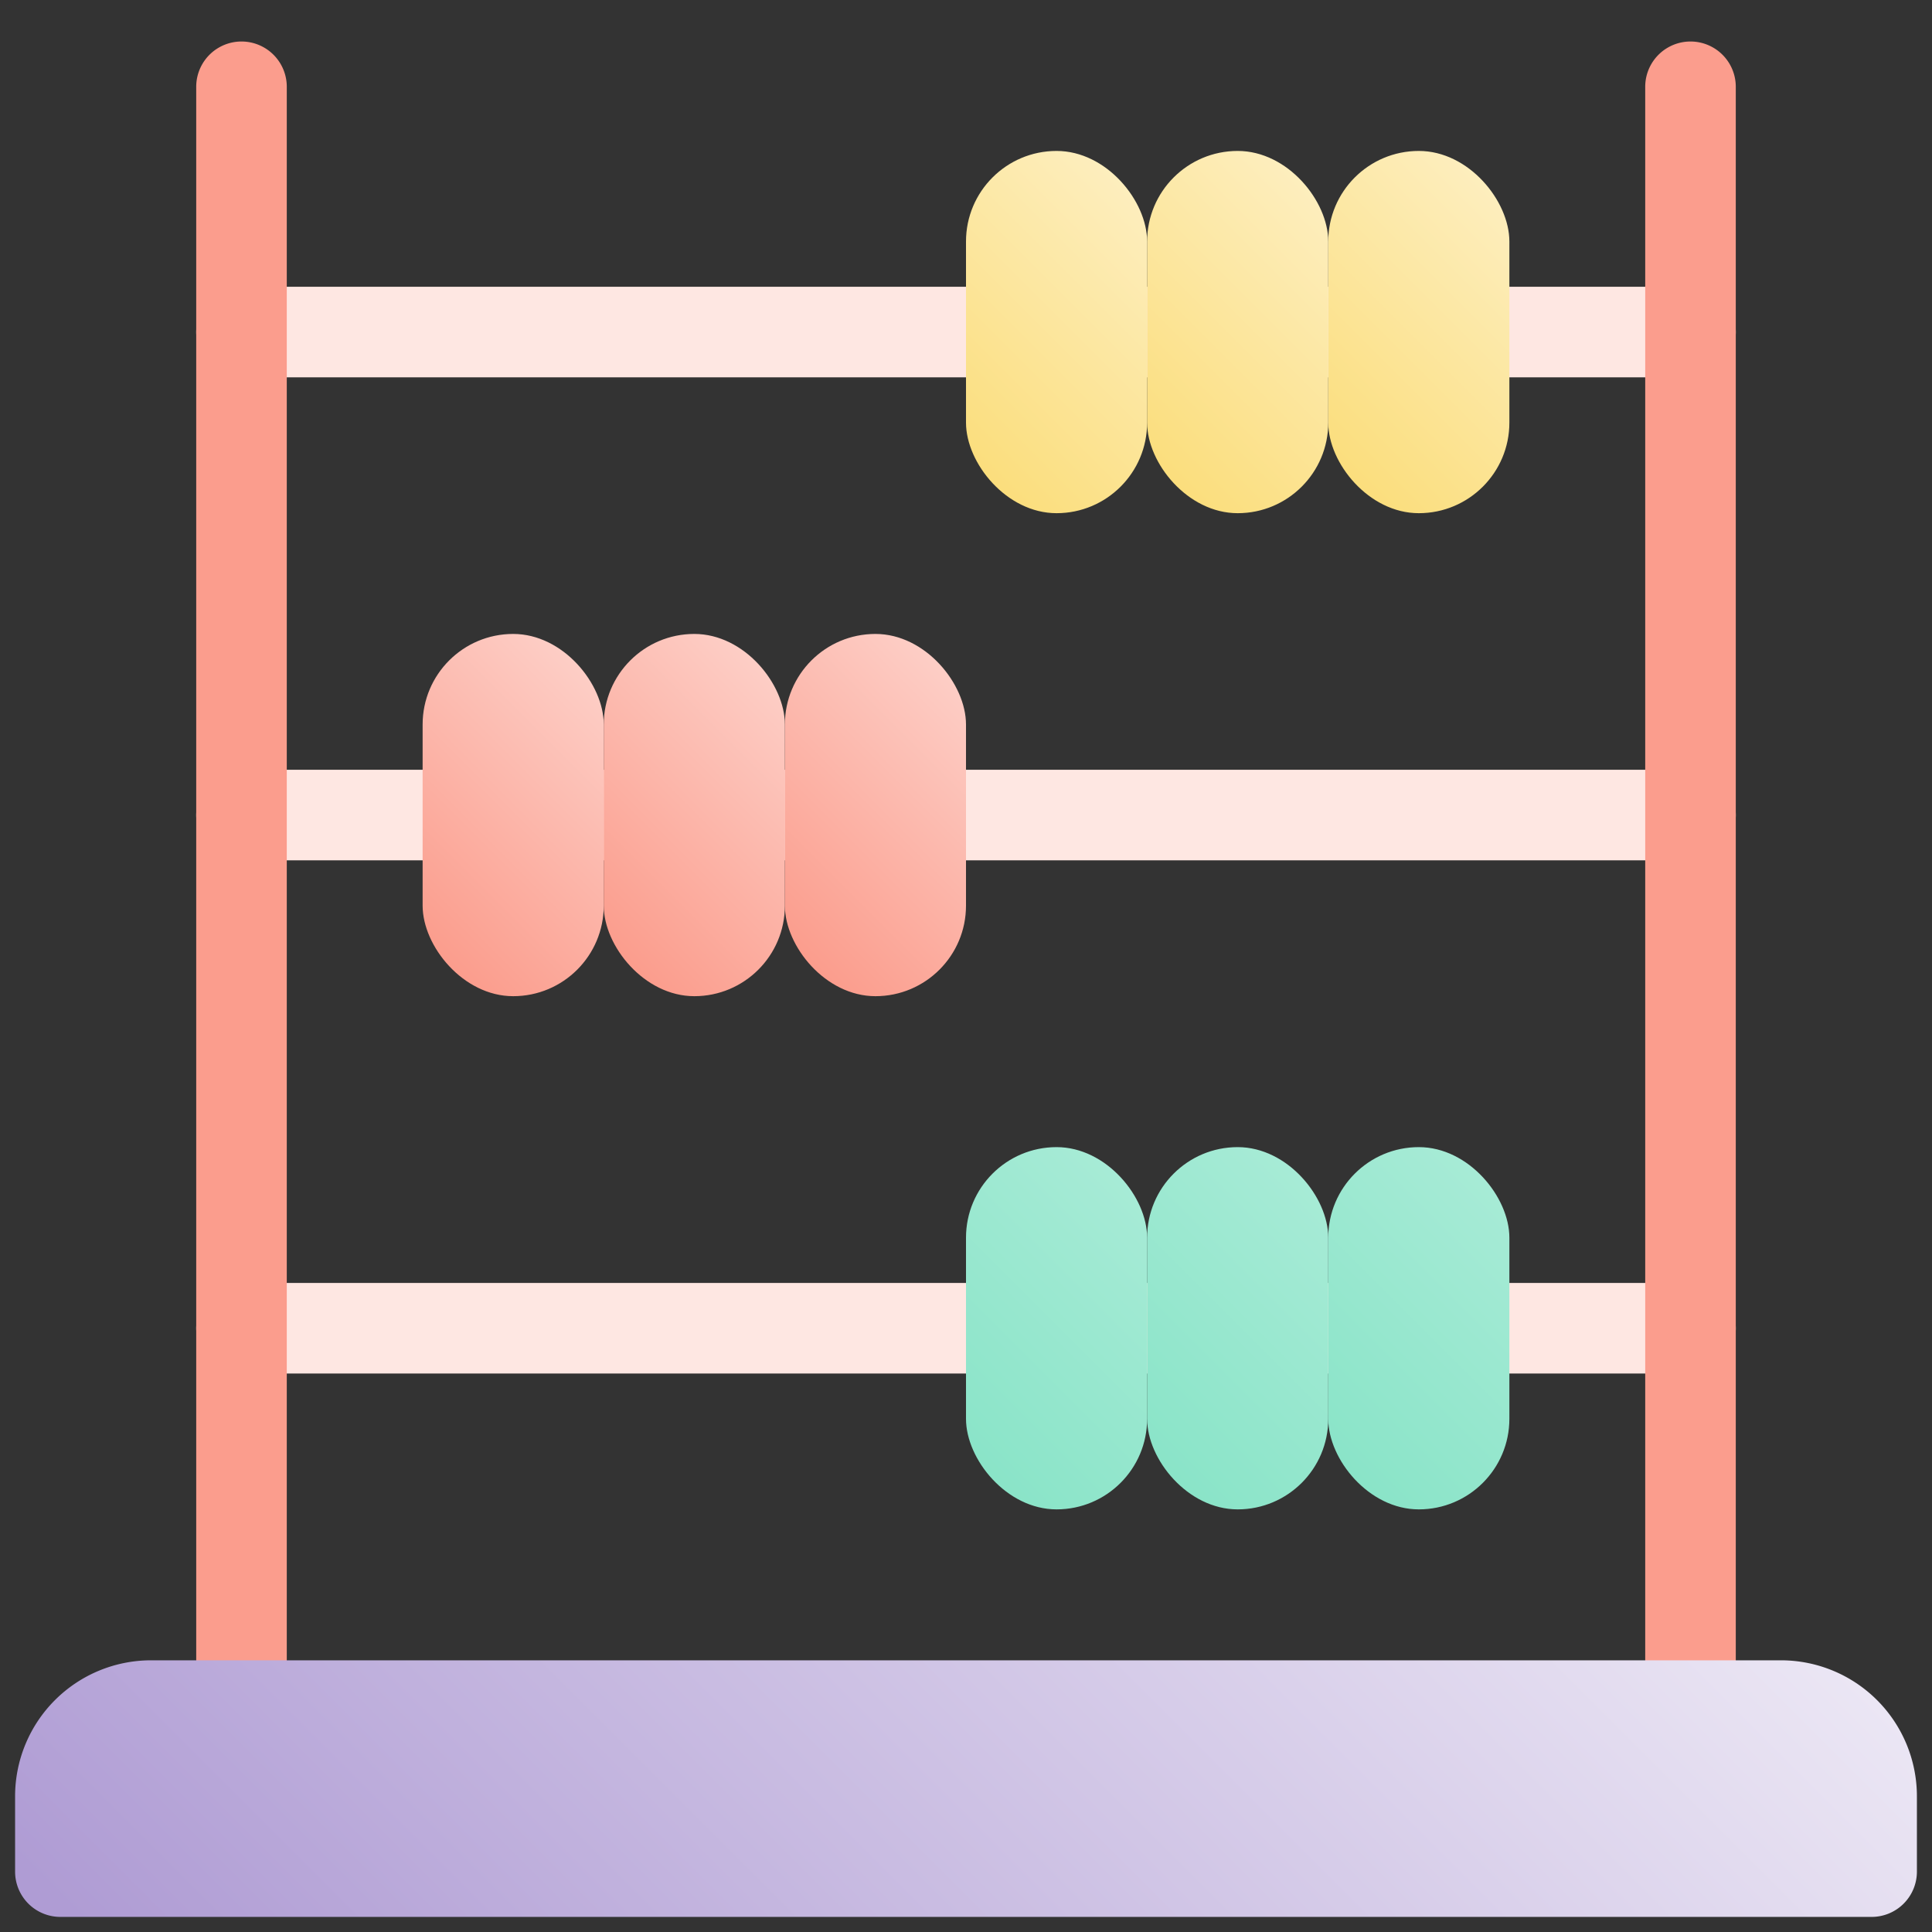 <svg height="512" viewBox="0 0 512 512" width="512" xmlns="http://www.w3.org/2000/svg" xmlns:xlink="http://www.w3.org/1999/xlink"><rect x="0" y="0" width="512" height="512" fill="#333333" stroke="none"/><linearGradient id="New_Gradient_Swatch_2" gradientUnits="userSpaceOnUse" x1="120.035" x2="391.965" y1="617.006" y2="345.077"><stop offset=".015" stop-color="#af9cd4"/><stop offset="1" stop-color="#ebe6f4"/></linearGradient><linearGradient id="New_Gradient_Swatch_5" gradientUnits="userSpaceOnUse" x1="107.029" x2="164.971" y1="244.971" y2="187.029"><stop offset=".015" stop-color="#fb9d8d"/><stop offset="1" stop-color="#fdcec6"/></linearGradient><linearGradient id="New_Gradient_Swatch_5-2" x1="155.029" x2="212.971" xlink:href="#New_Gradient_Swatch_5" y1="244.971" y2="187.029"/><linearGradient id="New_Gradient_Swatch_5-3" x1="203.029" x2="260.971" xlink:href="#New_Gradient_Swatch_5" y1="244.971" y2="187.029"/><linearGradient id="New_Gradient_Swatch_10" gradientUnits="userSpaceOnUse" x1="347.029" x2="404.971" y1="116.971" y2="59.029"><stop offset=".015" stop-color="#fbde7d"/><stop offset="1" stop-color="#fdeebe"/></linearGradient><linearGradient id="New_Gradient_Swatch_10-2" x1="299.029" x2="356.971" xlink:href="#New_Gradient_Swatch_10" y1="116.971" y2="59.029"/><linearGradient id="New_Gradient_Swatch_10-3" x1="251.029" x2="308.971" xlink:href="#New_Gradient_Swatch_10" y1="116.971" y2="59.029"/><linearGradient id="New_Gradient_Swatch_13" gradientUnits="userSpaceOnUse" x1="347.029" x2="404.971" y1="380.971" y2="323.029"><stop offset=".015" stop-color="#8ae4c8"/><stop offset="1" stop-color="#a7ebd6"/></linearGradient><linearGradient id="New_Gradient_Swatch_13-2" x1="299.029" x2="356.971" xlink:href="#New_Gradient_Swatch_13" y1="380.971" y2="323.029"/><linearGradient id="New_Gradient_Swatch_13-3" x1="251.029" x2="308.971" xlink:href="#New_Gradient_Swatch_13" y1="380.971" y2="323.029"/><g id="_04-game" data-name="04-game"><g id="gradient"><g fill="#fee7e2"><path d="m448 364h-384a12 12 0 0 1 0-24h384a12 12 0 0 1 0 24z"/><path d="m448 228h-384a12 12 0 0 1 0-24h384a12 12 0 0 1 0 24z"/><path d="m448 100h-384a12 12 0 0 1 0-24h384a12 12 0 0 1 0 24z"/></g><path d="m448 452a12 12 0 0 1 -12-12v-417a12 12 0 0 1 24 0v417a12 12 0 0 1 -12 12z" fill="#fb9d8d"/><path d="m64 452a12 12 0 0 1 -12-12v-417a12 12 0 0 1 24 0v417a12 12 0 0 1 -12 12z" fill="#fb9d8d"/><path d="m472 440h-432a36.04 36.04 0 0 0 -36 36v20a12 12 0 0 0 12 12h480a12 12 0 0 0 12-12v-20a36.04 36.04 0 0 0 -36-36z" fill="url(#New_Gradient_Swatch_2)"/><rect fill="url(#New_Gradient_Swatch_5)" height="96" rx="24" width="48" x="112" y="168"/><rect fill="url(#New_Gradient_Swatch_5-2)" height="96" rx="24" width="48" x="160" y="168"/><rect fill="url(#New_Gradient_Swatch_5-3)" height="96" rx="24" width="48" x="208" y="168"/><rect fill="url(#New_Gradient_Swatch_10)" height="96" rx="24" width="48" x="352" y="40"/><rect fill="url(#New_Gradient_Swatch_10-2)" height="96" rx="24" width="48" x="304" y="40"/><rect fill="url(#New_Gradient_Swatch_10-3)" height="96" rx="24" width="48" x="256" y="40"/><rect fill="url(#New_Gradient_Swatch_13)" height="96" rx="24" width="48" x="352" y="304"/><rect fill="url(#New_Gradient_Swatch_13-2)" height="96" rx="24" width="48" x="304" y="304"/><rect fill="url(#New_Gradient_Swatch_13-3)" height="96" rx="24" width="48" x="256" y="304"/></g></g></svg>